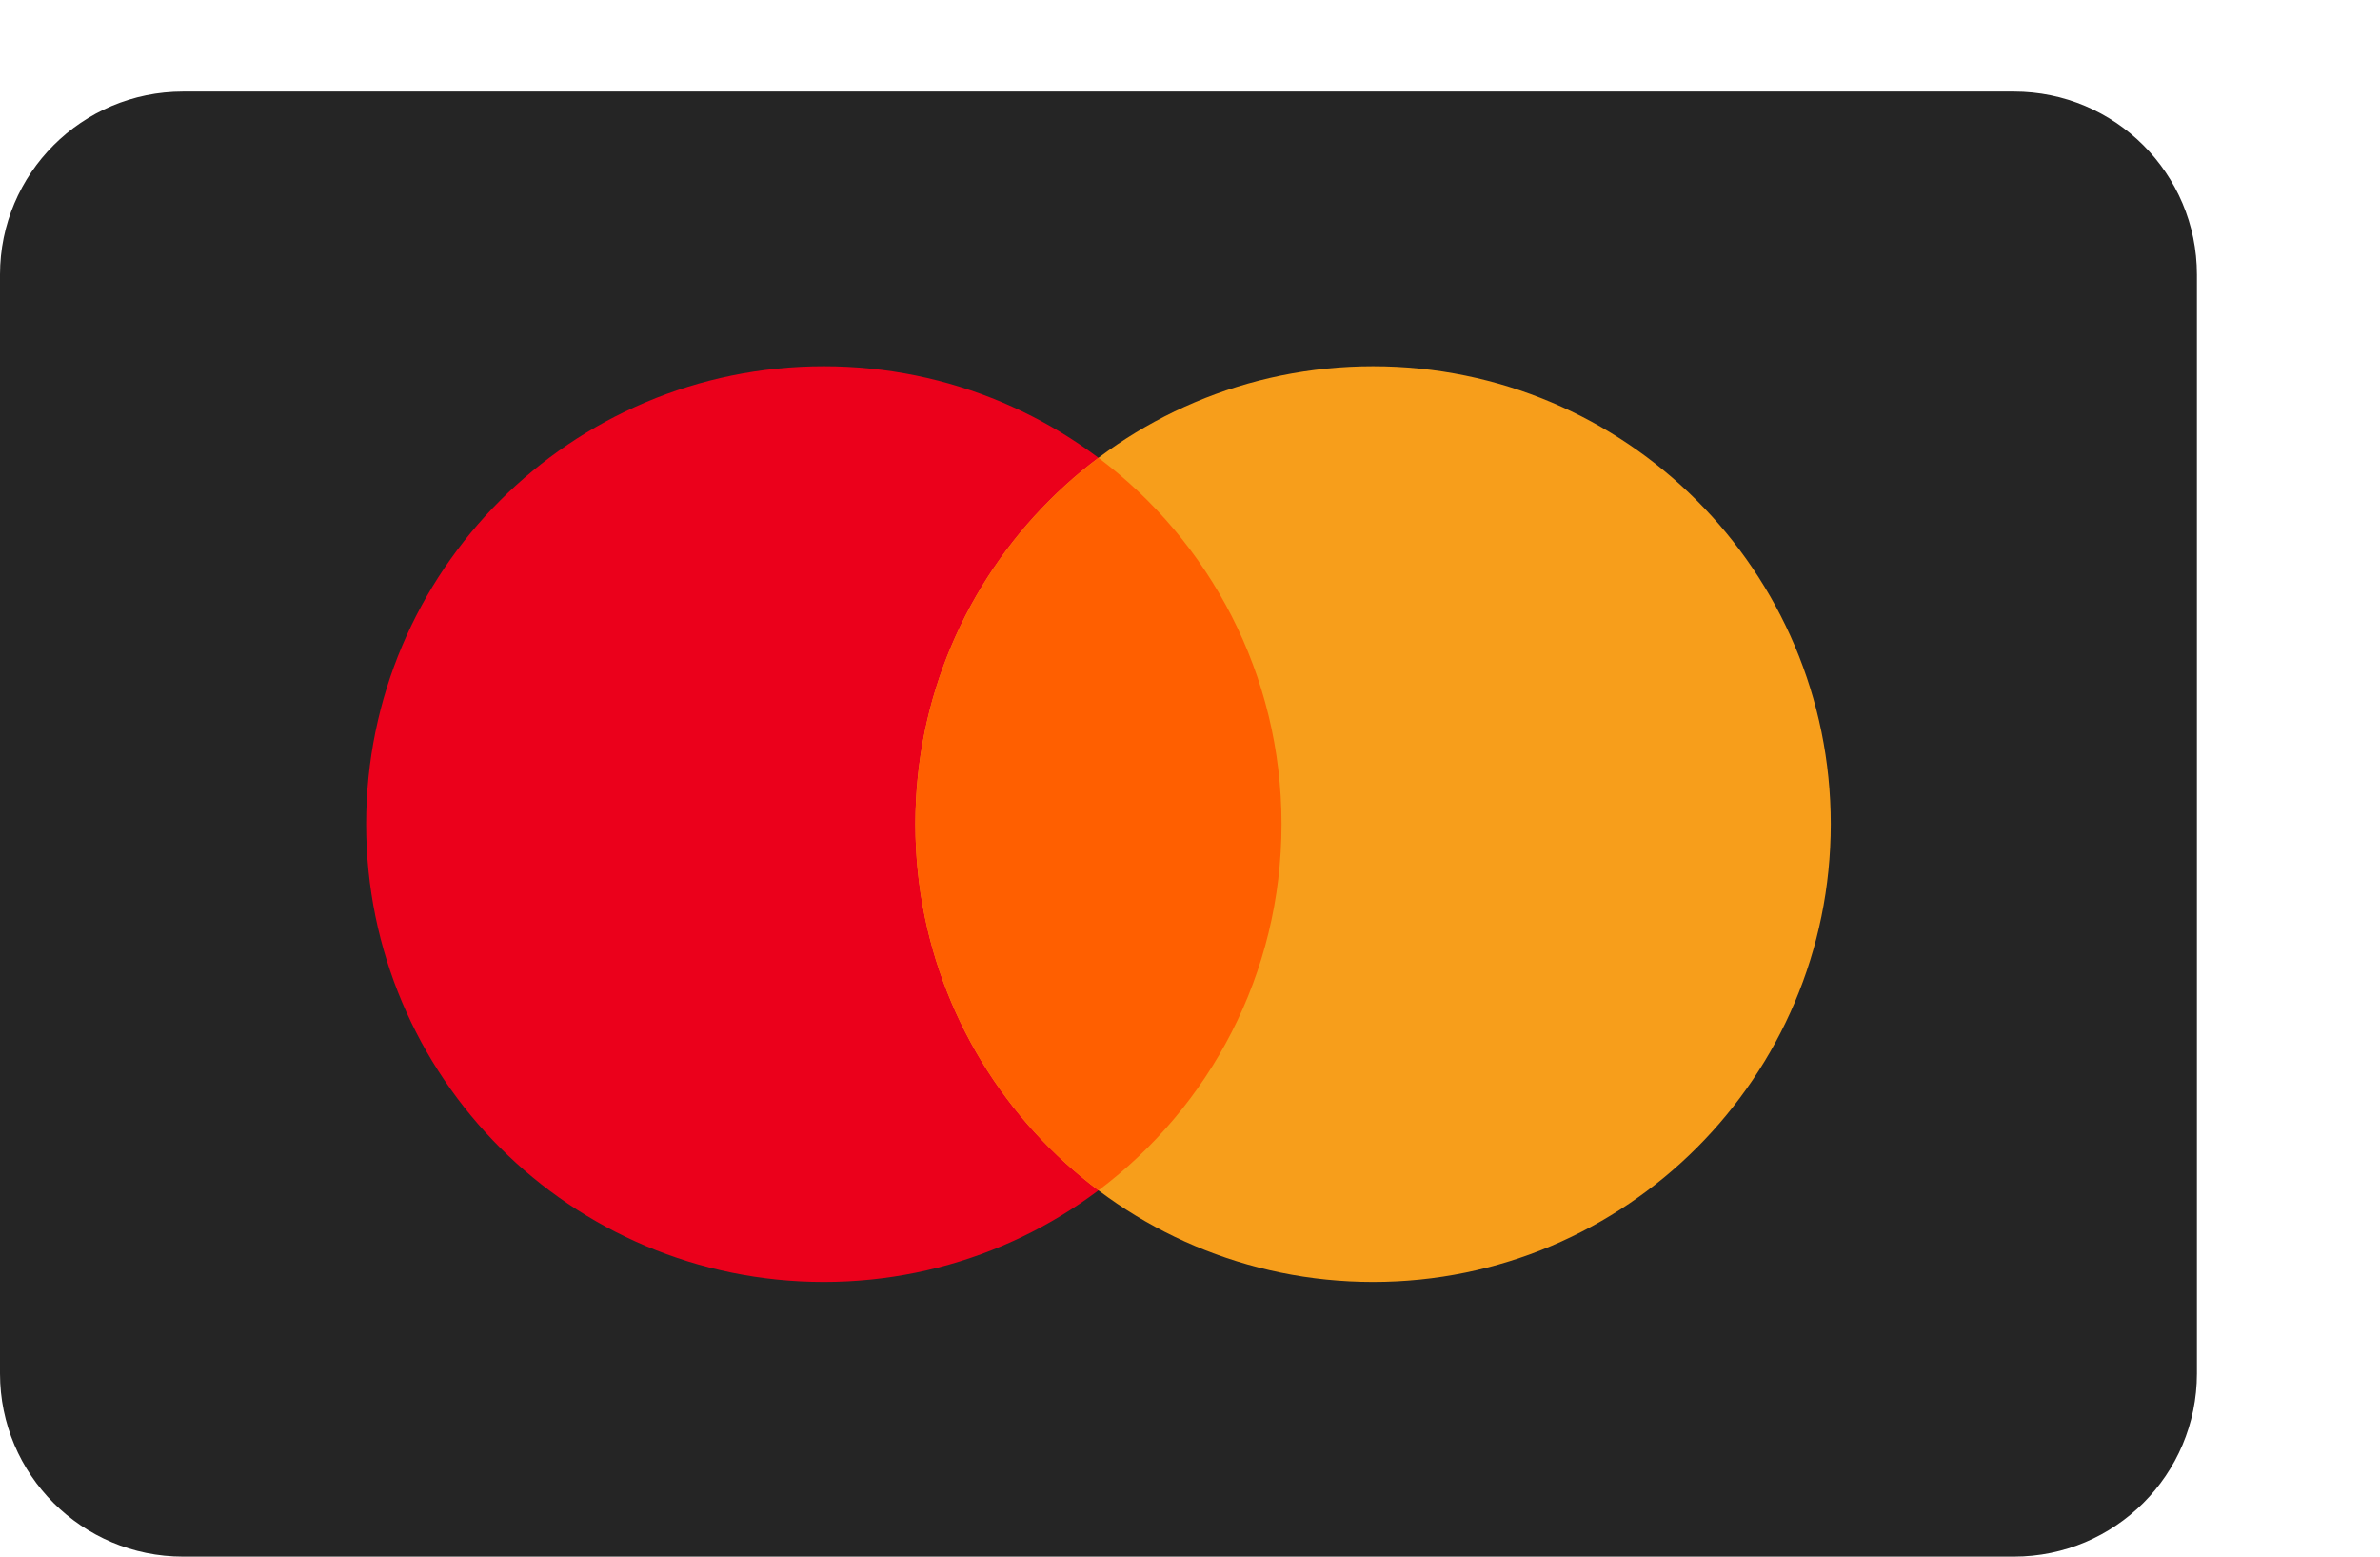 <svg fill="none" height="17" viewBox="0 0 26 17" width="26" xmlns="http://www.w3.org/2000/svg"><path d="m22 1h-20c-1.105 0-2 .895-2 2v12c0 1.105.895 2 2 2h20c1.105 0 2-.895 2-2v-12c0-1.105-.895-2-2-2z" fill="#252525"/><path d="m9 14c2.761 0 5-2.239 5-5 0-2.761-2.239-5-5-5-2.761 0-5 2.239-5 5 0 2.761 2.239 5 5 5z" fill="#eb001b"/><path d="m15 14c2.761 0 5-2.239 5-5 0-2.761-2.239-5-5-5s-5 2.239-5 5c0 2.761 2.239 5 5 5z" fill="#f79e1b"/><path clip-rule="evenodd" d="m12 5c1.214.912 2 2.365 2 4 0 1.636-.786 3.088-2 4-1.214-.912-2-2.365-2-4 0-1.636.786-3.088 2-4z" fill="#ff5f00" fill-rule="evenodd"/></svg>